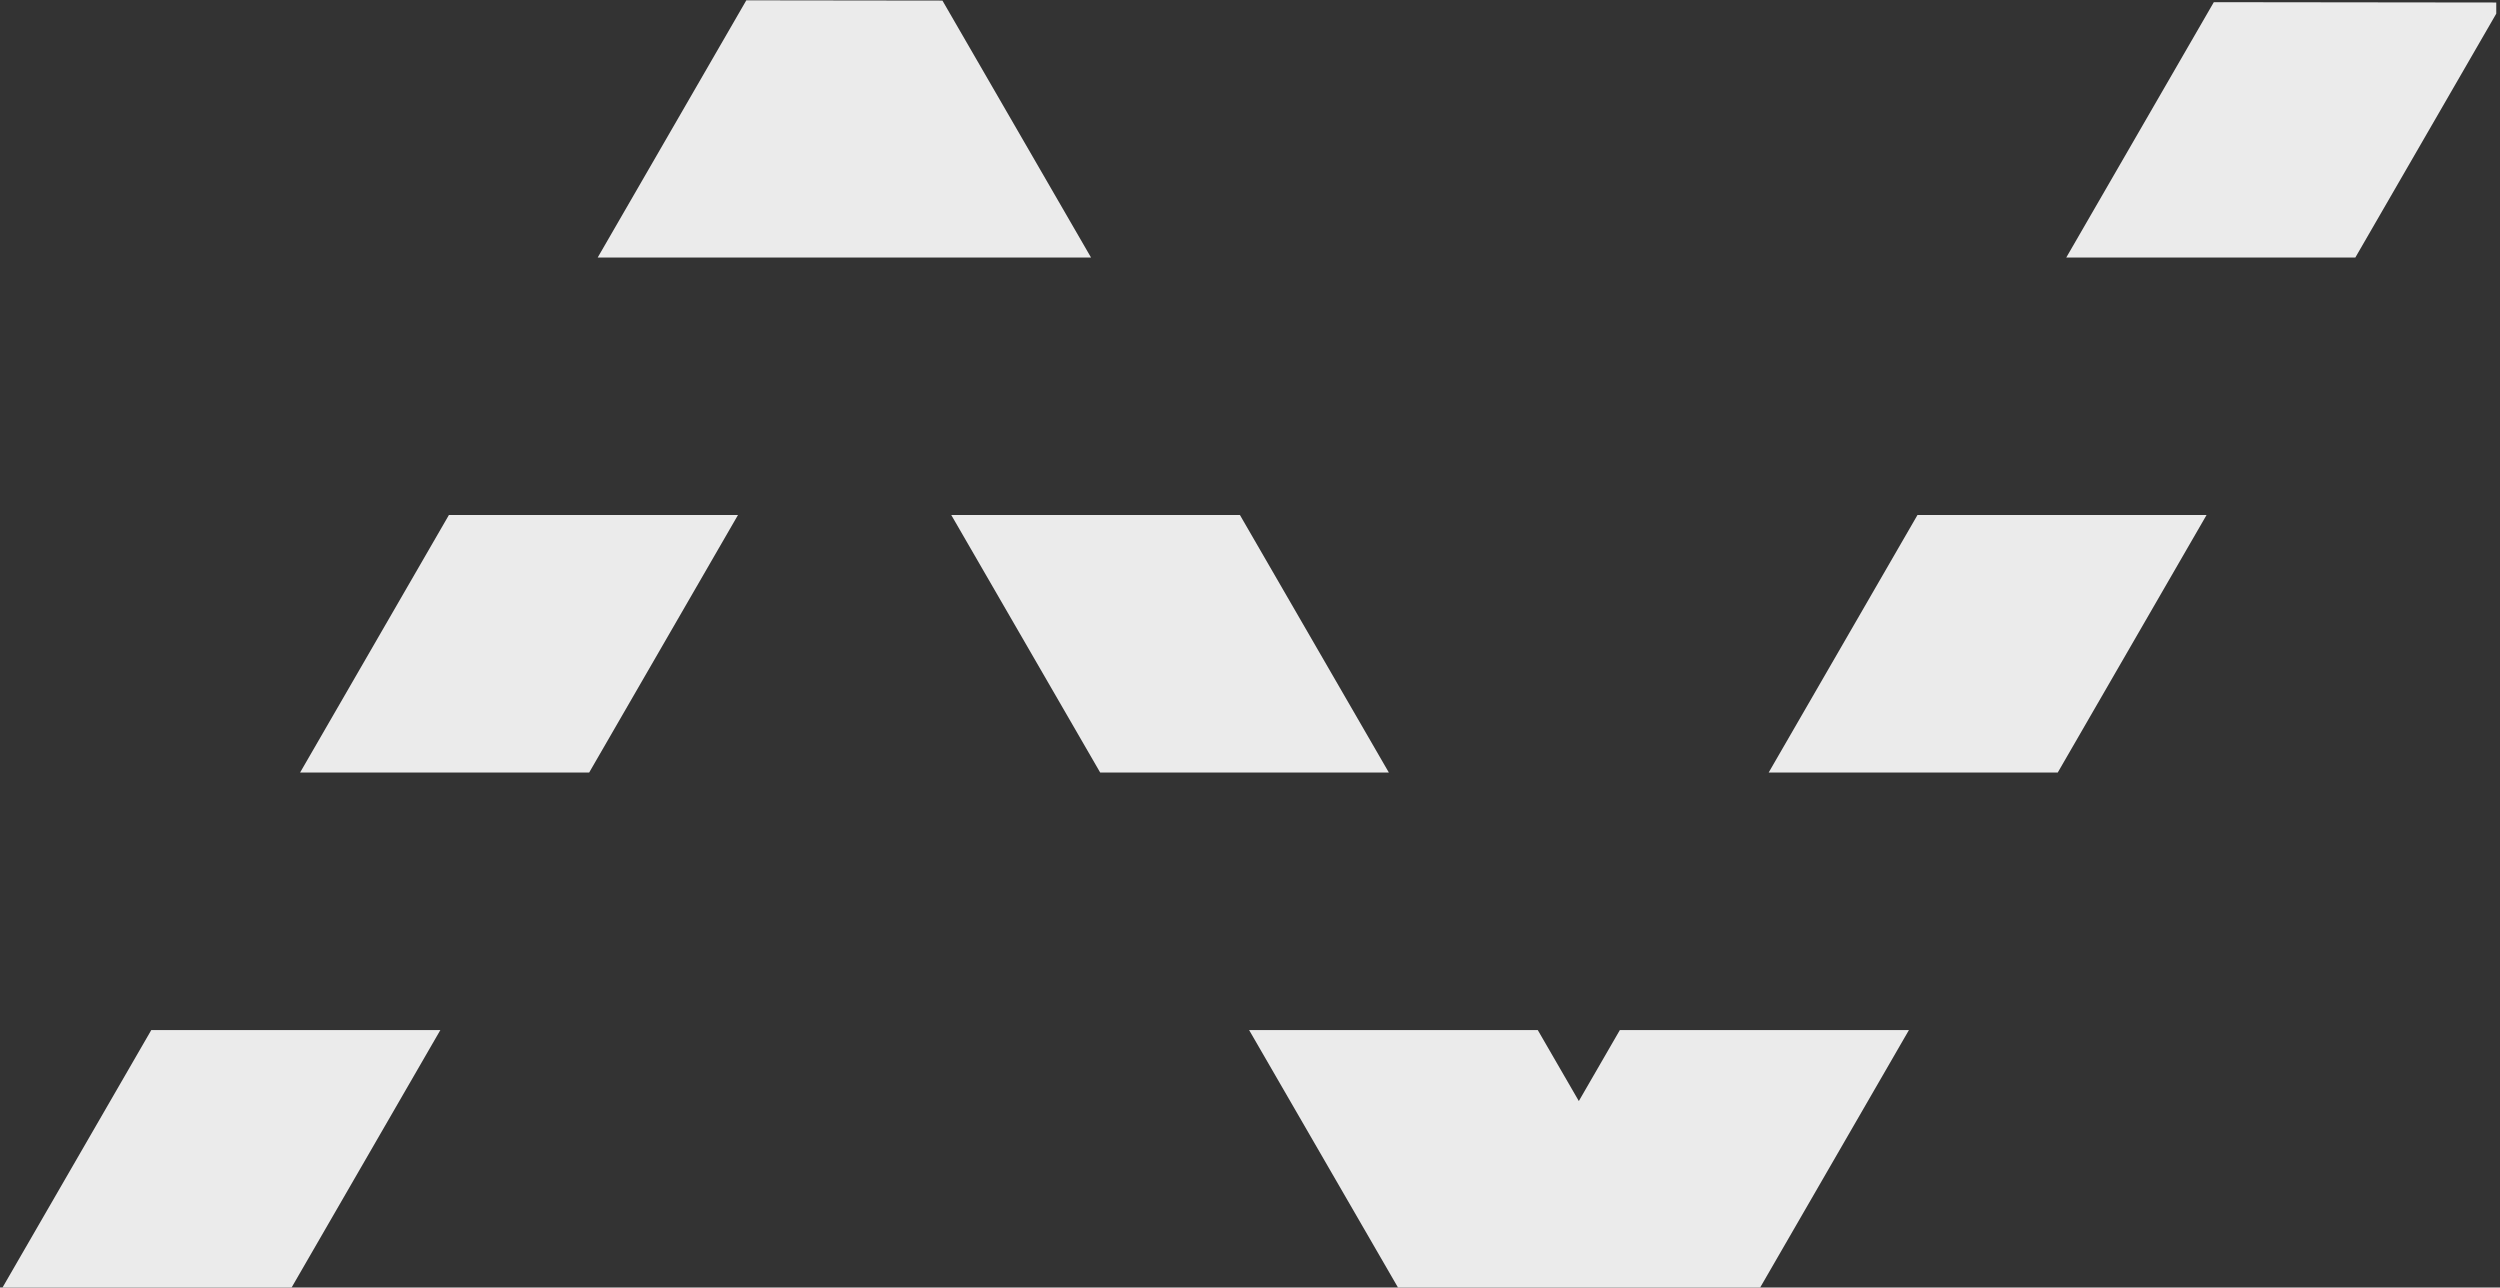 <?xml version="1.0" encoding="UTF-8" standalone="no"?>
<!DOCTYPE svg PUBLIC "-//W3C//DTD SVG 1.1//EN" "http://www.w3.org/Graphics/SVG/1.1/DTD/svg11.dtd">
<svg width="100%" height="100%" viewBox="0 0 466 240" version="1.1" xmlns="http://www.w3.org/2000/svg" xmlns:xlink="http://www.w3.org/1999/xlink" xml:space="preserve" xmlns:serif="http://www.serif.com/" style="fill-rule:evenodd;clip-rule:evenodd;stroke-linejoin:round;stroke-miterlimit:2;">
    <rect x="0" y="0" width="466" height="240" fill="#333333" stroke="none"/>
    <g transform="matrix(1,0,0,1,-407,-385)">
        <g transform="matrix(1,0,0,1,-10,14)">
            <path d="M417,515L417,467L882.303,467L882.303,515L417,515ZM882.303,563L882.303,611L417,611L417,563L882.303,563ZM417,419L417,371L882.303,371L882.303,419L417,419Z" style="fill:rgb(255,0,0);fill-opacity:0;"/>
            <clipPath id="_clip1">
                <path d="M417,515L417,467L882.303,467L882.303,515L417,515ZM882.303,563L882.303,611L417,611L417,563L882.303,563ZM417,419L417,371L882.303,371L882.303,419L417,419Z"/>
            </clipPath>
            <g clip-path="url(#_clip1)">
                <g transform="matrix(0.527,-0.912,0.206,0.119,28.221,1162.46)">
                    <path d="M638.115,256.88L901.281,256.88L918.604,390.024L806.304,1253.16L1030.9,1253.16L1056.42,1449.27L793.254,1449.27L761.505,1205.25L859.38,452.992L663.631,452.992L638.115,256.88Z" style="fill:rgb(235,235,235);"/>
                </g>
            </g>
        </g>
    </g>
</svg>
